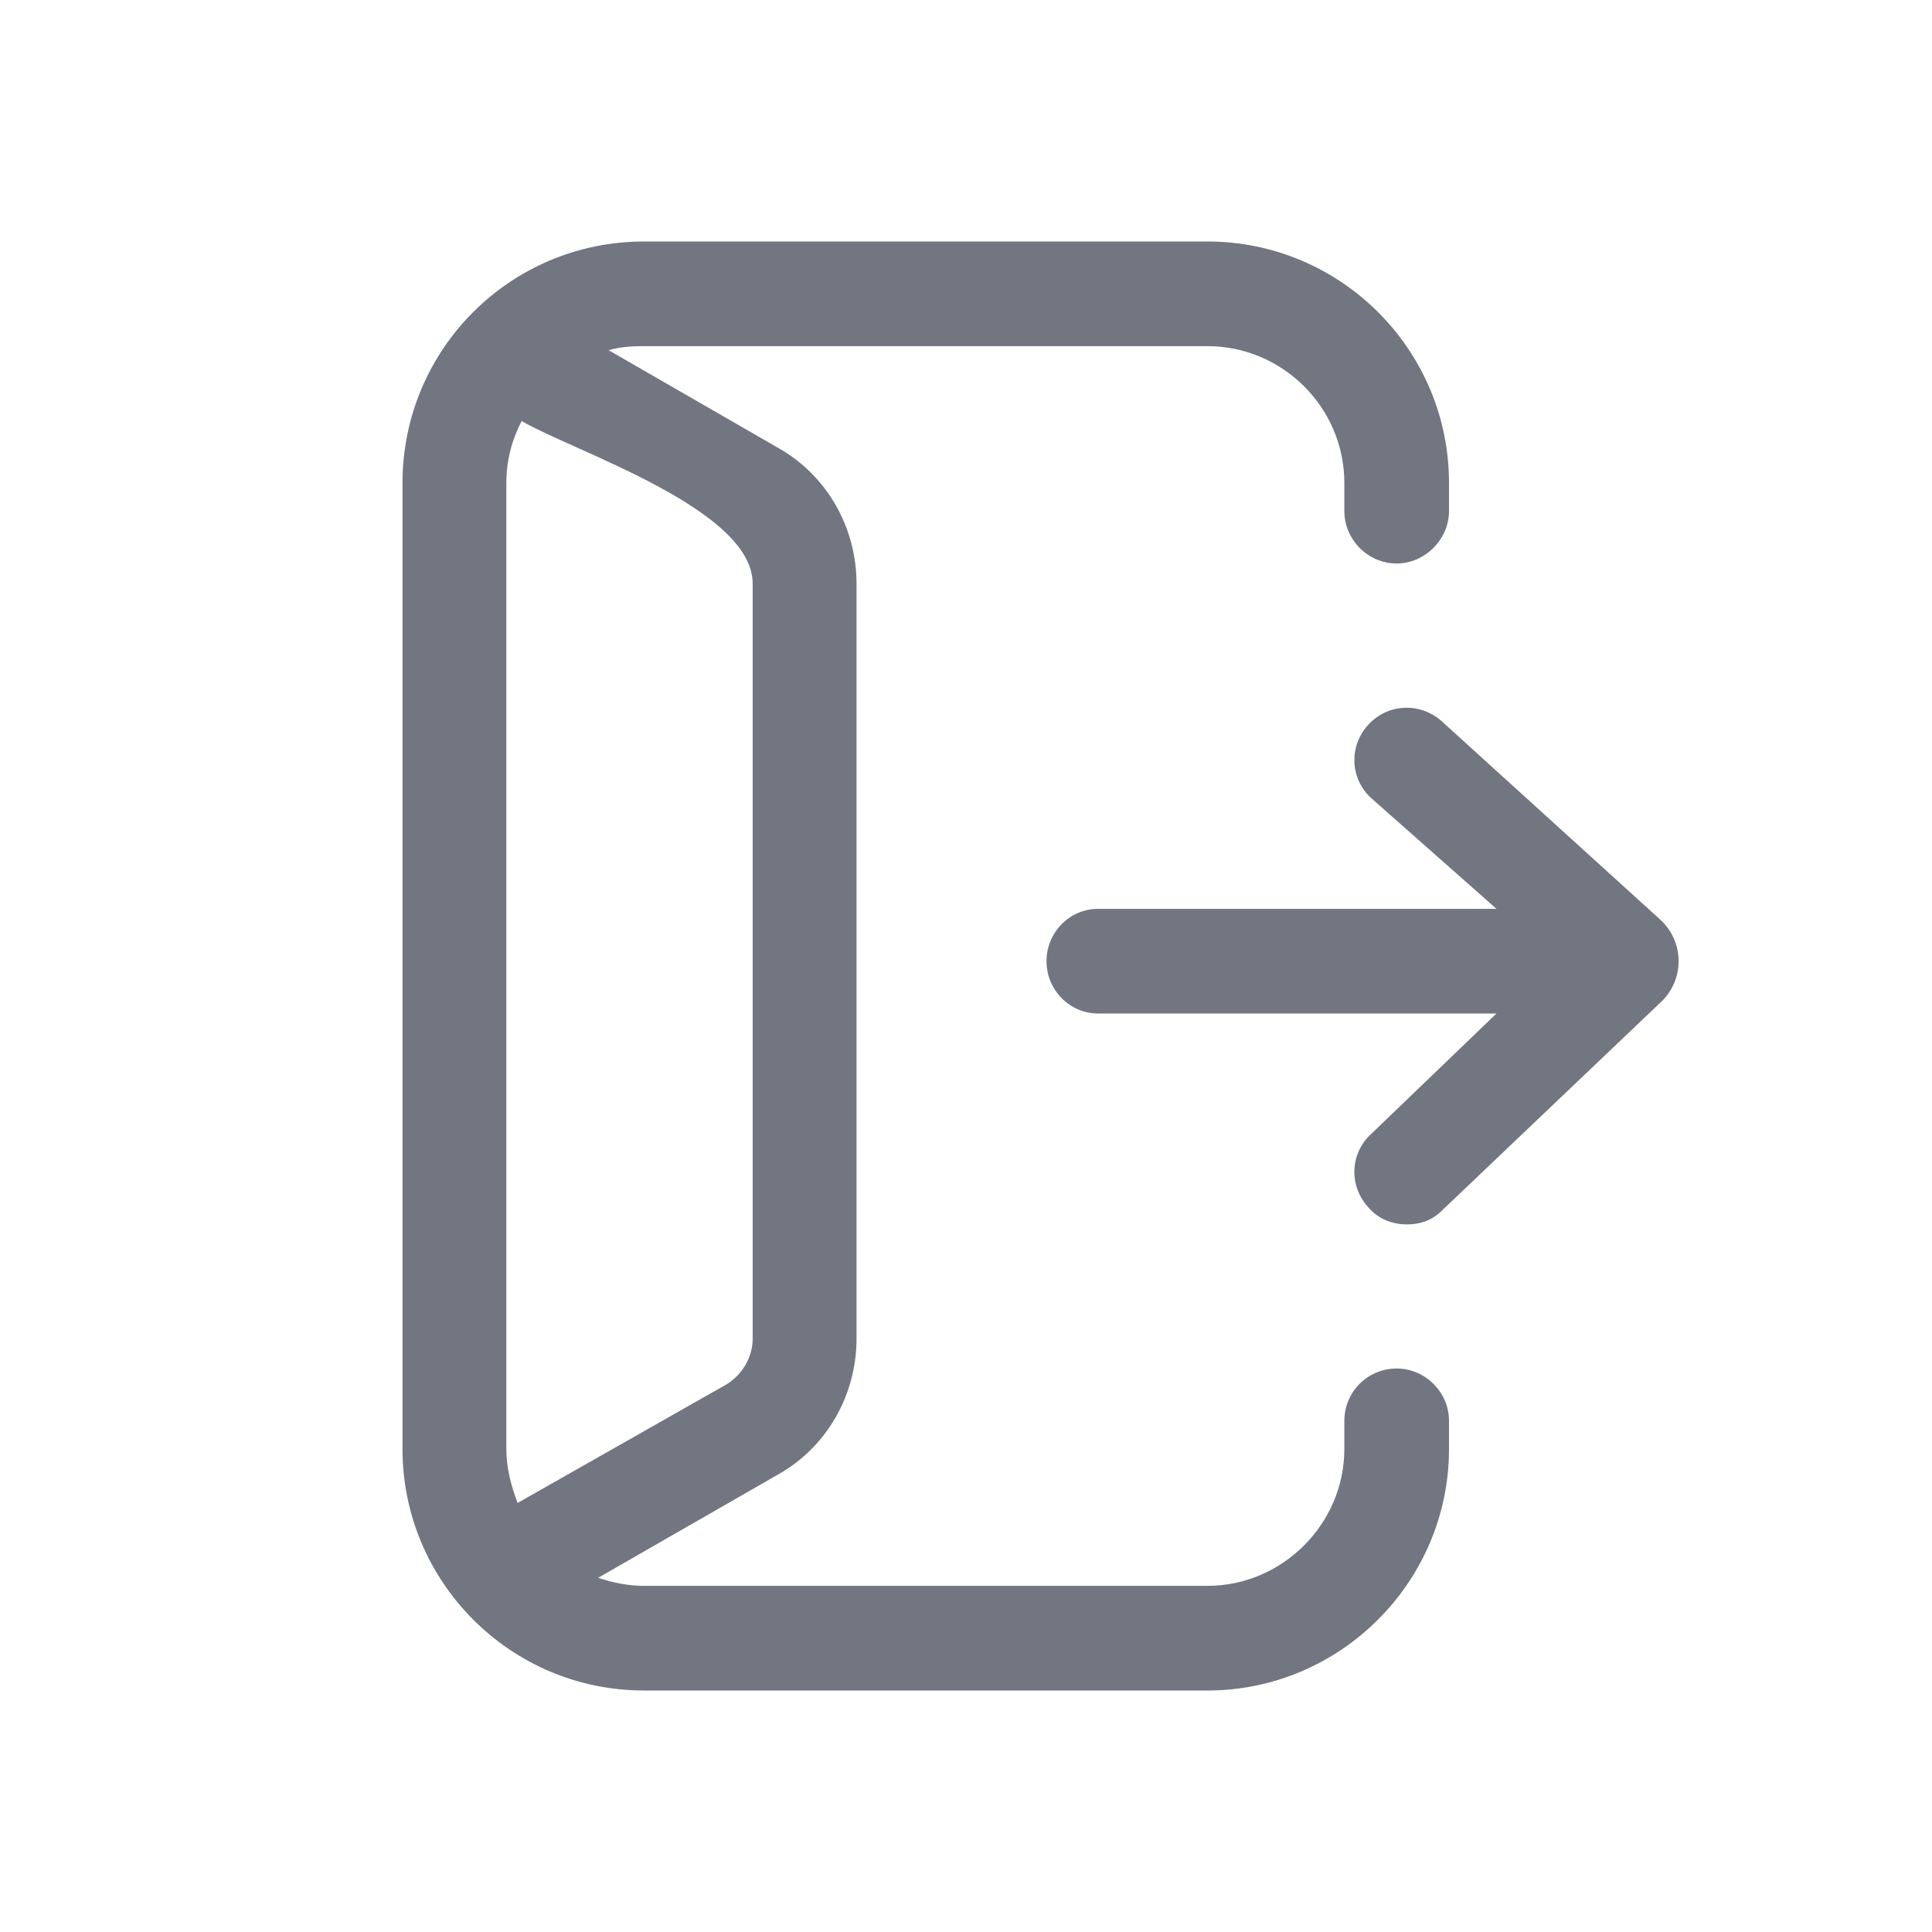 <svg width="24" height="24" viewBox="0 0 24 24" fill="none" xmlns="http://www.w3.org/2000/svg" xmlns:xlink="http://www.w3.org/1999/xlink">
	<desc>
			Created with Pixso.
	</desc>
	<defs>
		<clipPath id="clip17_1287">
			<rect id="Outline / Exit Outline" width="24" height="24" fill="white" fill-opacity="0"/>
		</clipPath>
	</defs>
	<g>
		<path id="Shape" d="M8 4.3L15 4.3C15.93 4.3 16.7 5.06 16.7 6L16.7 6.35C16.7 6.7 16.99 7 17.35 7C17.7 7 18 6.7 18 6.35L18 6C18 4.34 16.65 3 15 3L8 3C6.34 3 5 4.34 5 6L5 18C5 19.65 6.34 21 8 21L15 21C16.65 21 18 19.65 18 18L18 17.65C18 17.29 17.7 17 17.35 17C16.99 17 16.7 17.29 16.7 17.65L16.7 18C16.7 18.93 15.93 19.7 15 19.7L8 19.7C7.8 19.7 7.61 19.66 7.43 19.6L9.66 18.32C10.27 17.98 10.64 17.33 10.64 16.63L10.64 7.25C10.64 6.55 10.27 5.9 9.66 5.56L7.56 4.35C7.7 4.31 7.84 4.3 8 4.3ZM9.02 17.2L6.43 18.67C6.35 18.46 6.29 18.24 6.29 18L6.29 6C6.29 5.72 6.36 5.46 6.48 5.23C7.13 5.61 9.35 6.32 9.35 7.25L9.35 16.63C9.35 16.86 9.22 17.08 9.02 17.2ZM17 15C17.12 15.14 17.29 15.21 17.48 15.21C17.64 15.21 17.79 15.16 17.91 15.04L20.62 12.46C20.93 12.18 20.93 11.7 20.62 11.42L17.91 8.96C17.64 8.72 17.24 8.74 17 9C16.75 9.27 16.77 9.68 17.04 9.92L18.59 11.29L13.64 11.29C13.29 11.29 13 11.58 13 11.94C13 12.3 13.29 12.59 13.64 12.59L18.59 12.59L17.04 14.08C16.77 14.32 16.75 14.73 17 15Z" fill="#717681" fill-opacity="1" fill-rule="evenodd"/>
	</g>
</svg>
